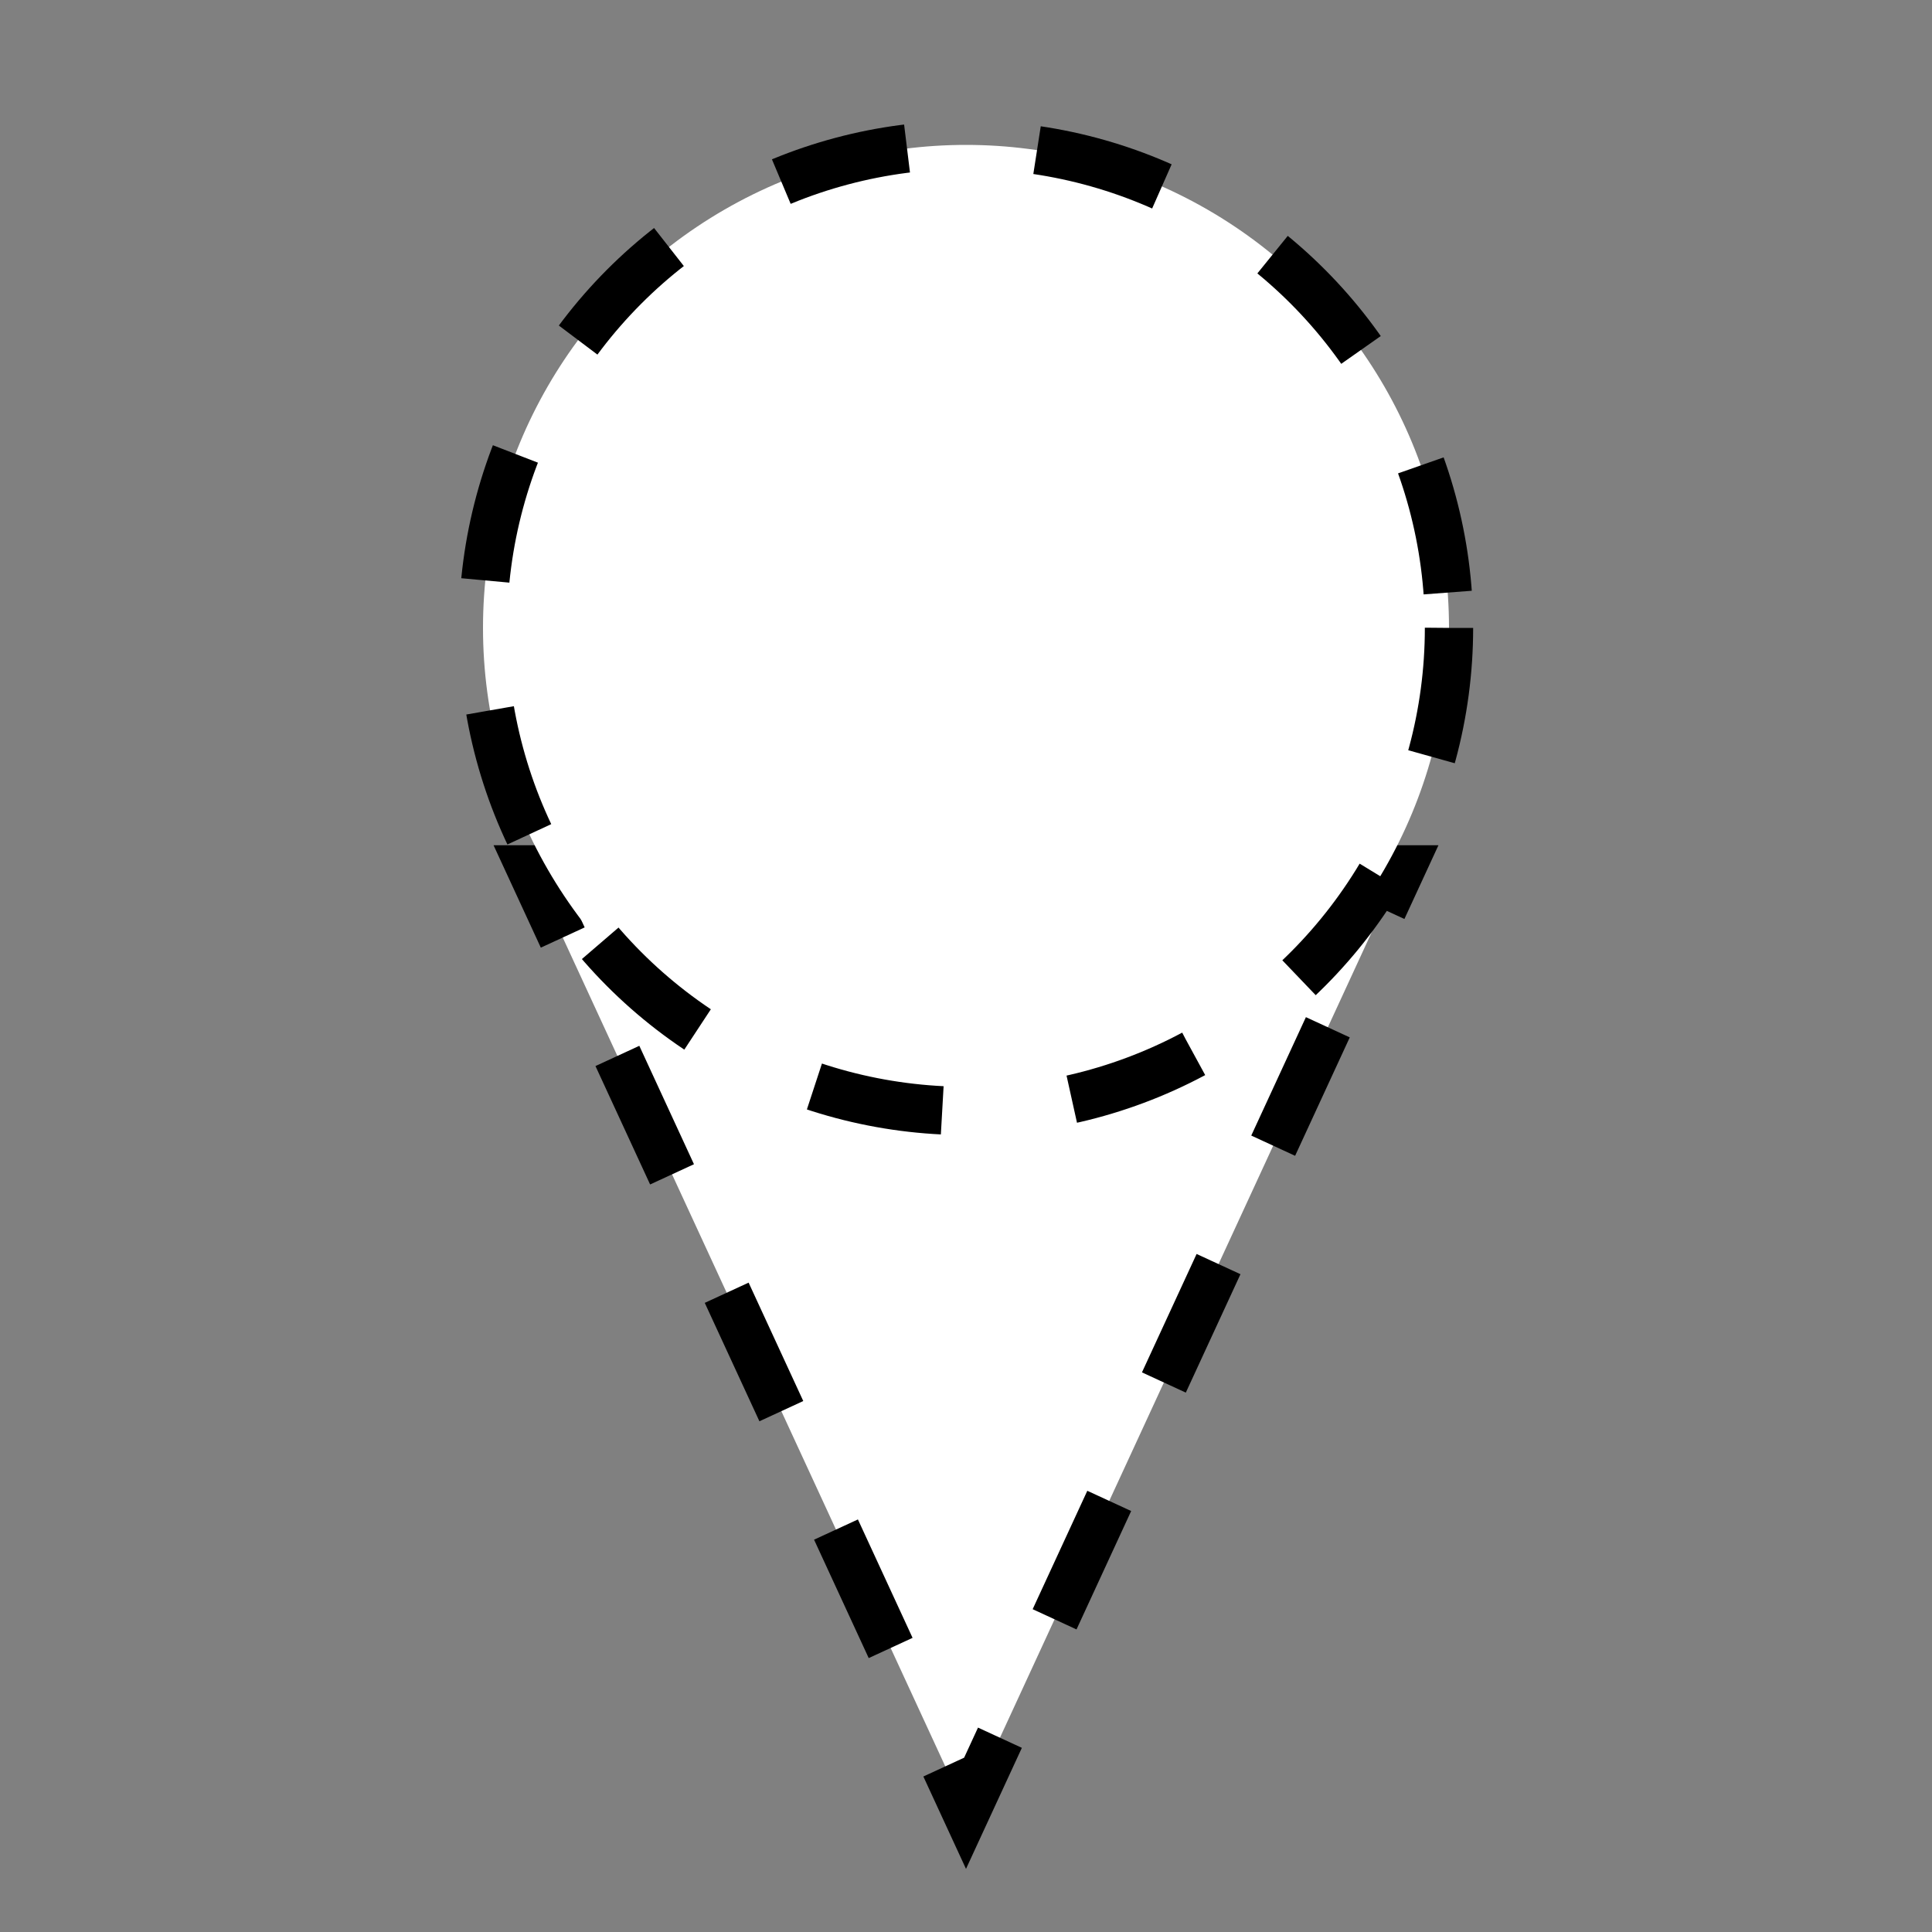 <?xml version="1.0"?>
<!-- SVG content generated using Symbology Configuration Management System (SCMS) -->
<!-- Systematic Software Engineering Ltd. - www.systematic.co.uk - do not remove  -->
<svg xmlns="http://www.w3.org/2000/svg" xmlns:xlink="http://www.w3.org/1999/xlink" id="G*GPGPRI--****X" width="400px"
     height="400px" viewBox="0 0 400 400" preserveAspectRatio="xMidYMid meet" zoomAndPan="magnify" version="1.1"
     contentScriptType="application/ecmascript" contentStyleType="text/css">
    <rect x="0" y="0" width="400" height="400" fill="#808080" stroke="none"/>
    <g>
        <svg viewBox="0 0 400 400" id="_0.G-GPGPRI------X" width="400px" height="400px"
             preserveAspectRatio="xMidYMid meet" zoomAndPan="magnify" version="1.1"
             contentScriptType="application/ecmascript" contentStyleType="text/css">
            <polygon points="110,180 290,180 200,375" transform="matrix(1 0 0 1 0 0)"
                     style="fill:rgb(255,255,255);stroke:rgb(0,0,0);stroke-width:10;stroke-dasharray:27"/>
            <circle cx="200" cy="130" r="100" transform="matrix(1 0 0 1 0 0)"
                    style="fill:rgb(255,255,255);stroke:rgb(0,0,0);stroke-width:10;stroke-dasharray:27"/>
        </svg>

    </g>
</svg>
